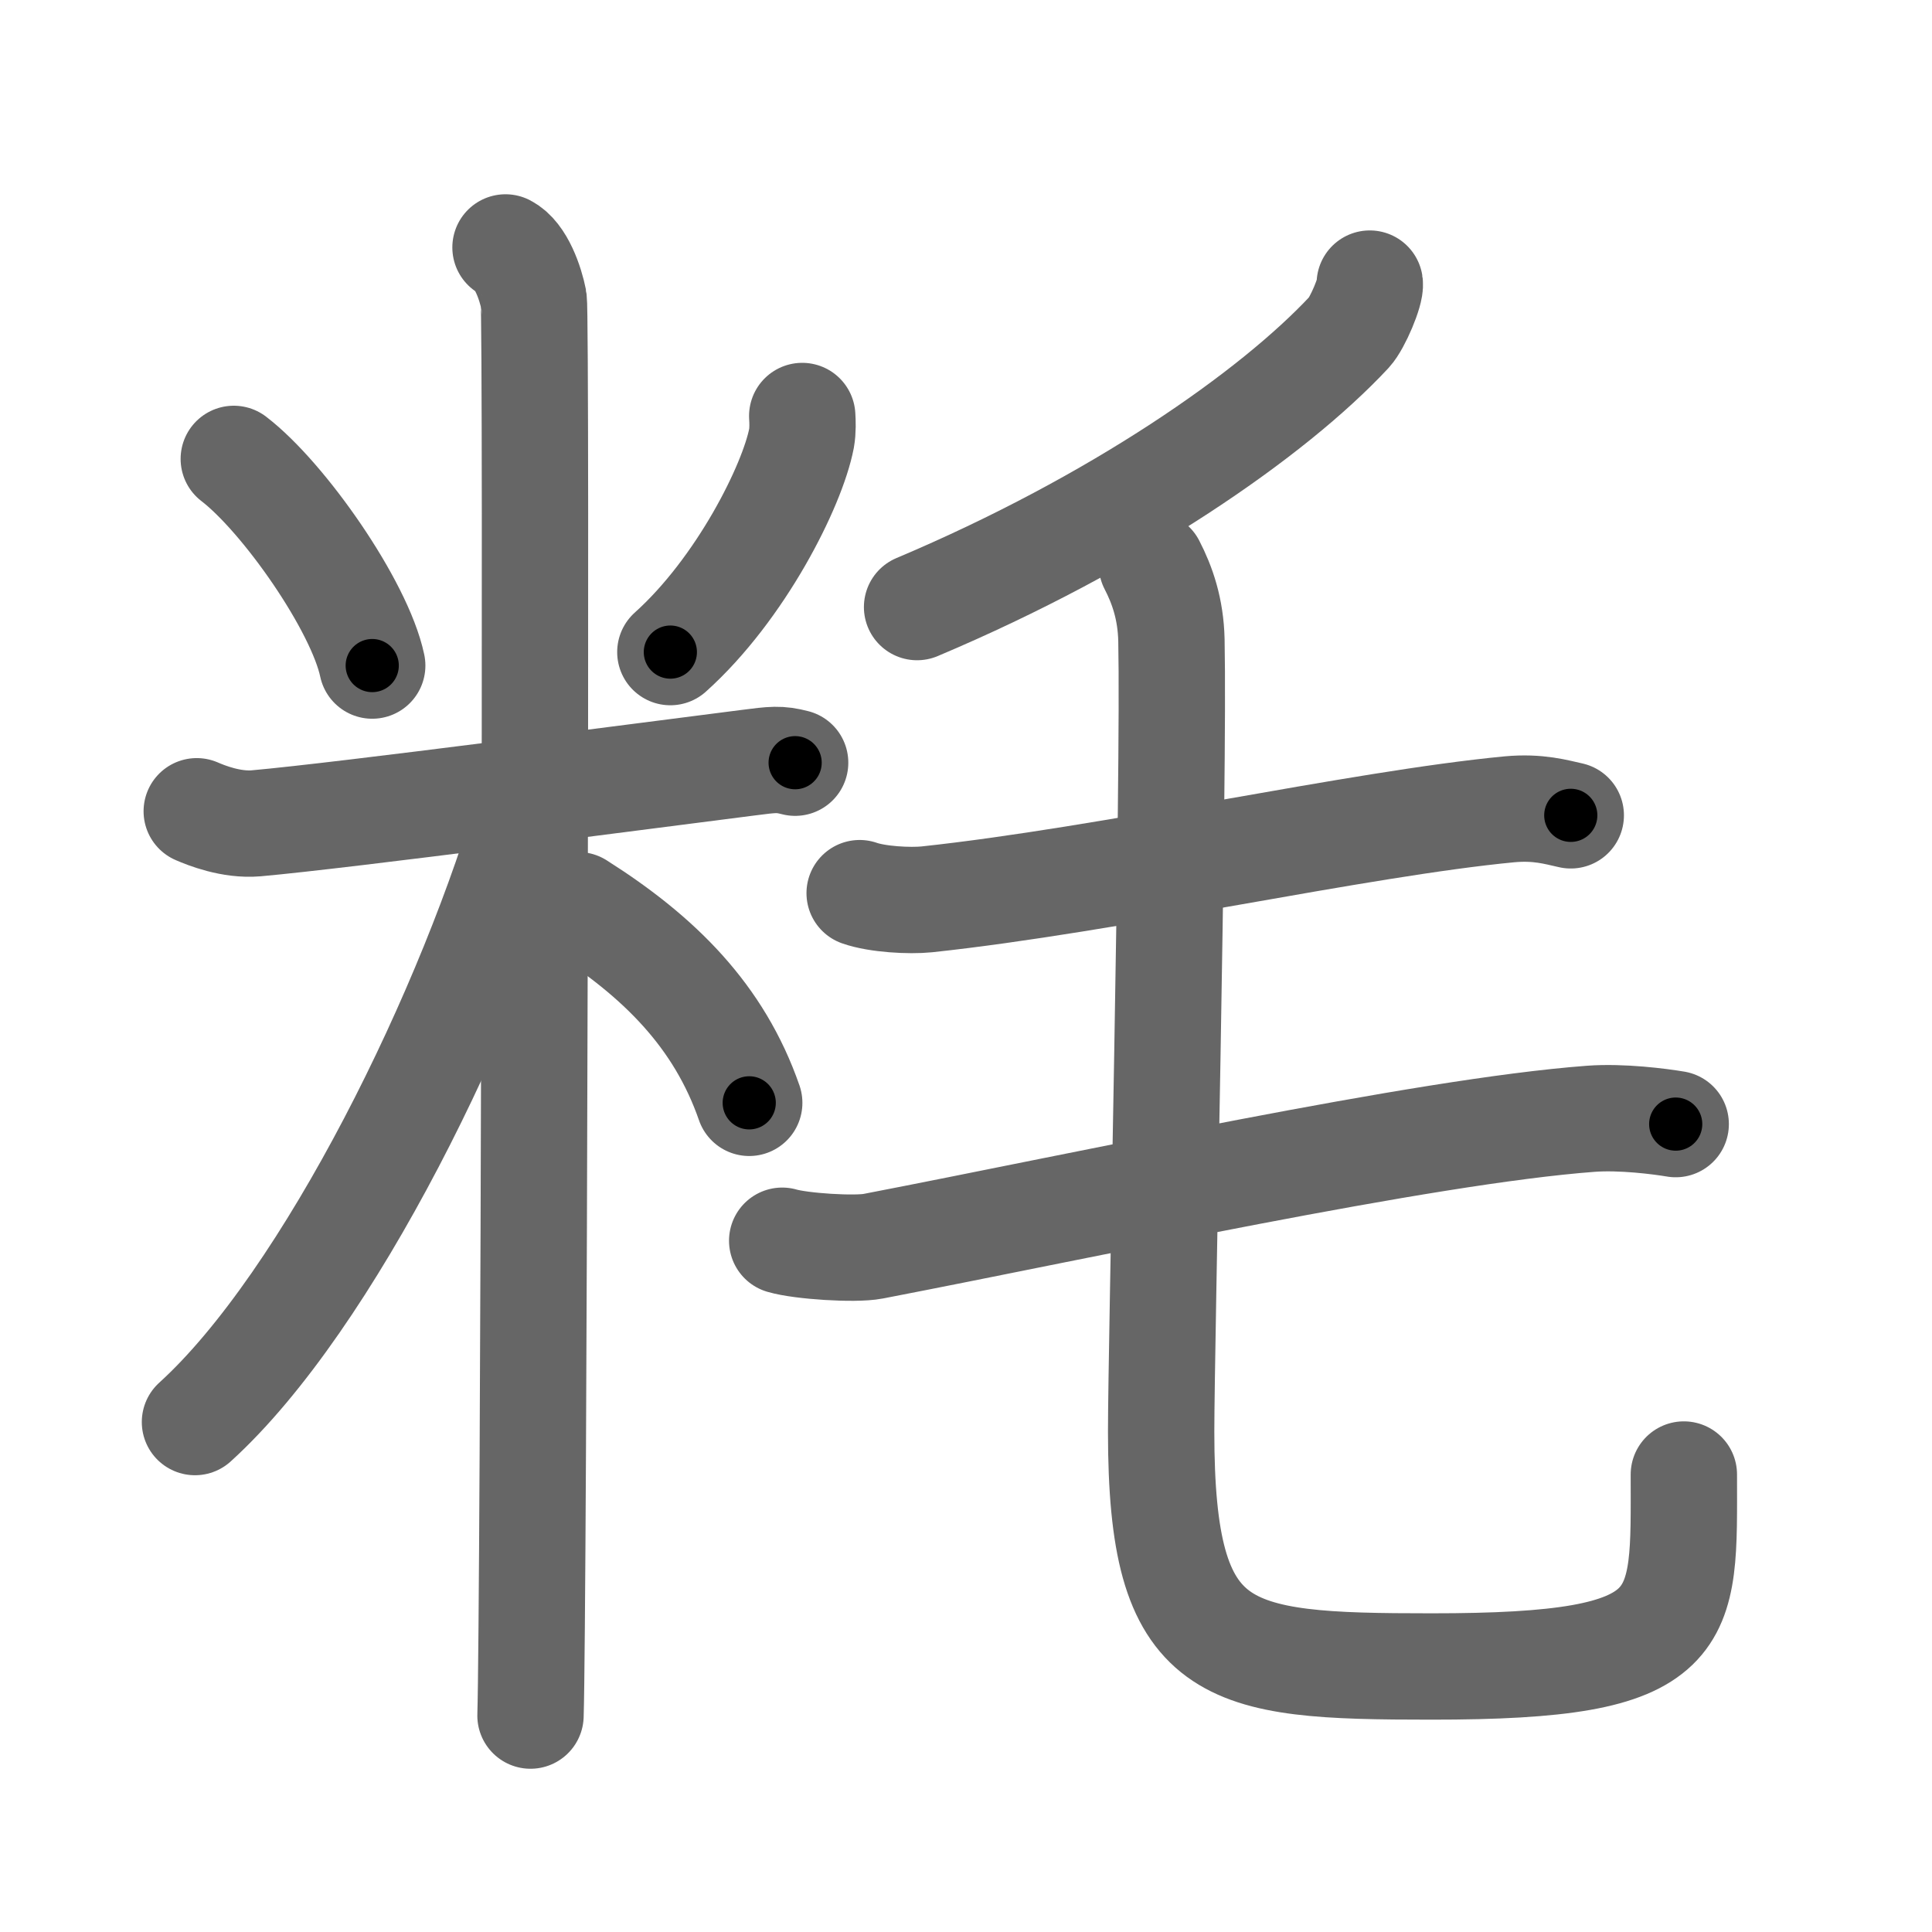 <svg xmlns="http://www.w3.org/2000/svg" viewBox="0 0 109 109" id="7c8d"><g fill="none" stroke="#666" stroke-width="6" stroke-linecap="round" stroke-linejoin="round"><g><g><path d="M13.19,25.89c2.83,2.17,7.1,8.29,7.81,11.66" /><path d="M45.26,23.47c0.02,0.31,0.04,0.81-0.04,1.26c-0.51,2.66-3.42,8.49-7.4,12.06" /><path d="M11.1,45.77c0.53,0.23,1.94,0.8,3.35,0.68c5.05-0.45,22.05-2.7,27.76-3.42c1.4-0.18,1.76-0.23,2.65,0" /><path d="M28.52,13.96c0.88,0.45,1.41,2.03,1.59,2.94s0,74.24-0.18,79.89" /><path d="M30.02,44.96C26.67,56.79,18.53,73.4,11,80.23" /><path d="M32.62,51.07c4.58,2.9,7.95,6.25,9.65,11.15" /></g><g><path d="M77.28,16c0.07,0.43-0.69,2.23-1.15,2.73c-4.3,4.62-13.11,10.76-24.39,15.52" /><path d="M48.5,50.39c0.99,0.35,2.81,0.45,3.79,0.35c10.29-1.1,24.36-4.27,32.87-5.08c1.63-0.15,2.64,0.16,3.46,0.34" /><path d="M44.13,70c1.05,0.31,4.1,0.51,5.13,0.31c11.99-2.31,31-6.48,40.49-7.19c1.74-0.13,3.91,0.15,4.79,0.3" /><path d="M64.99,31.87c0.59,1.14,1.06,2.49,1.1,4.25c0.16,7.87-0.58,39.83-0.58,44.66c0,12.74,3.5,13.24,15.24,13.24C95.5,94.03,95,91.6,95,83.19" /></g></g></g><g fill="none" stroke="#000" stroke-width="3" stroke-linecap="round" stroke-linejoin="round"><path d="M13.19,25.89c2.83,2.17,7.1,8.29,7.81,11.66" stroke-dasharray="14.215" stroke-dashoffset="14.215"><animate attributeName="stroke-dashoffset" values="14.215;14.215;0" dur="0.142s" fill="freeze" begin="0s;7c8d.click" /></path><path d="M45.26,23.47c0.02,0.31,0.04,0.81-0.04,1.26c-0.51,2.66-3.42,8.49-7.4,12.06" stroke-dasharray="15.594" stroke-dashoffset="15.594"><animate attributeName="stroke-dashoffset" values="15.594" fill="freeze" begin="7c8d.click" /><animate attributeName="stroke-dashoffset" values="15.594;15.594;0" keyTimes="0;0.477;1" dur="0.298s" fill="freeze" begin="0s;7c8d.click" /></path><path d="M11.1,45.77c0.53,0.23,1.94,0.8,3.35,0.68c5.05-0.45,22.05-2.7,27.76-3.42c1.4-0.18,1.76-0.23,2.65,0" stroke-dasharray="34.097" stroke-dashoffset="34.097"><animate attributeName="stroke-dashoffset" values="34.097" fill="freeze" begin="7c8d.click" /><animate attributeName="stroke-dashoffset" values="34.097;34.097;0" keyTimes="0;0.466;1" dur="0.639s" fill="freeze" begin="0s;7c8d.click" /></path><path d="M28.52,13.96c0.88,0.45,1.41,2.03,1.59,2.94s0,74.24-0.18,79.89" stroke-dasharray="83.326" stroke-dashoffset="83.326"><animate attributeName="stroke-dashoffset" values="83.326" fill="freeze" begin="7c8d.click" /><animate attributeName="stroke-dashoffset" values="83.326;83.326;0" keyTimes="0;0.505;1" dur="1.266s" fill="freeze" begin="0s;7c8d.click" /></path><path d="M30.02,44.96C26.67,56.79,18.53,73.4,11,80.23" stroke-dasharray="40.452" stroke-dashoffset="40.452"><animate attributeName="stroke-dashoffset" values="40.452" fill="freeze" begin="7c8d.click" /><animate attributeName="stroke-dashoffset" values="40.452;40.452;0" keyTimes="0;0.758;1" dur="1.671s" fill="freeze" begin="0s;7c8d.click" /></path><path d="M32.62,51.07c4.58,2.9,7.95,6.25,9.65,11.15" stroke-dasharray="15.051" stroke-dashoffset="15.051"><animate attributeName="stroke-dashoffset" values="15.051" fill="freeze" begin="7c8d.click" /><animate attributeName="stroke-dashoffset" values="15.051;15.051;0" keyTimes="0;0.917;1" dur="1.822s" fill="freeze" begin="0s;7c8d.click" /></path><path d="M77.28,16c0.07,0.43-0.69,2.23-1.15,2.73c-4.3,4.62-13.11,10.76-24.39,15.52" stroke-dasharray="32.089" stroke-dashoffset="32.089"><animate attributeName="stroke-dashoffset" values="32.089" fill="freeze" begin="7c8d.click" /><animate attributeName="stroke-dashoffset" values="32.089;32.089;0" keyTimes="0;0.85;1" dur="2.143s" fill="freeze" begin="0s;7c8d.click" /></path><path d="M48.5,50.39c0.99,0.35,2.81,0.45,3.79,0.35c10.29-1.1,24.36-4.27,32.87-5.08c1.63-0.15,2.64,0.16,3.46,0.34" stroke-dasharray="40.592" stroke-dashoffset="40.592"><animate attributeName="stroke-dashoffset" values="40.592" fill="freeze" begin="7c8d.click" /><animate attributeName="stroke-dashoffset" values="40.592;40.592;0" keyTimes="0;0.841;1" dur="2.549s" fill="freeze" begin="0s;7c8d.click" /></path><path d="M44.13,70c1.05,0.31,4.1,0.51,5.13,0.31c11.99-2.31,31-6.48,40.49-7.19c1.74-0.13,3.91,0.15,4.79,0.3" stroke-dasharray="51.114" stroke-dashoffset="51.114"><animate attributeName="stroke-dashoffset" values="51.114" fill="freeze" begin="7c8d.click" /><animate attributeName="stroke-dashoffset" values="51.114;51.114;0" keyTimes="0;0.833;1" dur="3.06s" fill="freeze" begin="0s;7c8d.click" /></path><path d="M64.99,31.87c0.59,1.14,1.06,2.49,1.1,4.25c0.16,7.87-0.58,39.83-0.58,44.66c0,12.74,3.5,13.24,15.24,13.24C95.5,94.03,95,91.6,95,83.19" stroke-dasharray="95.749" stroke-dashoffset="95.749"><animate attributeName="stroke-dashoffset" values="95.749" fill="freeze" begin="7c8d.click" /><animate attributeName="stroke-dashoffset" values="95.749;95.749;0" keyTimes="0;0.81;1" dur="3.78s" fill="freeze" begin="0s;7c8d.click" /></path></g></svg>